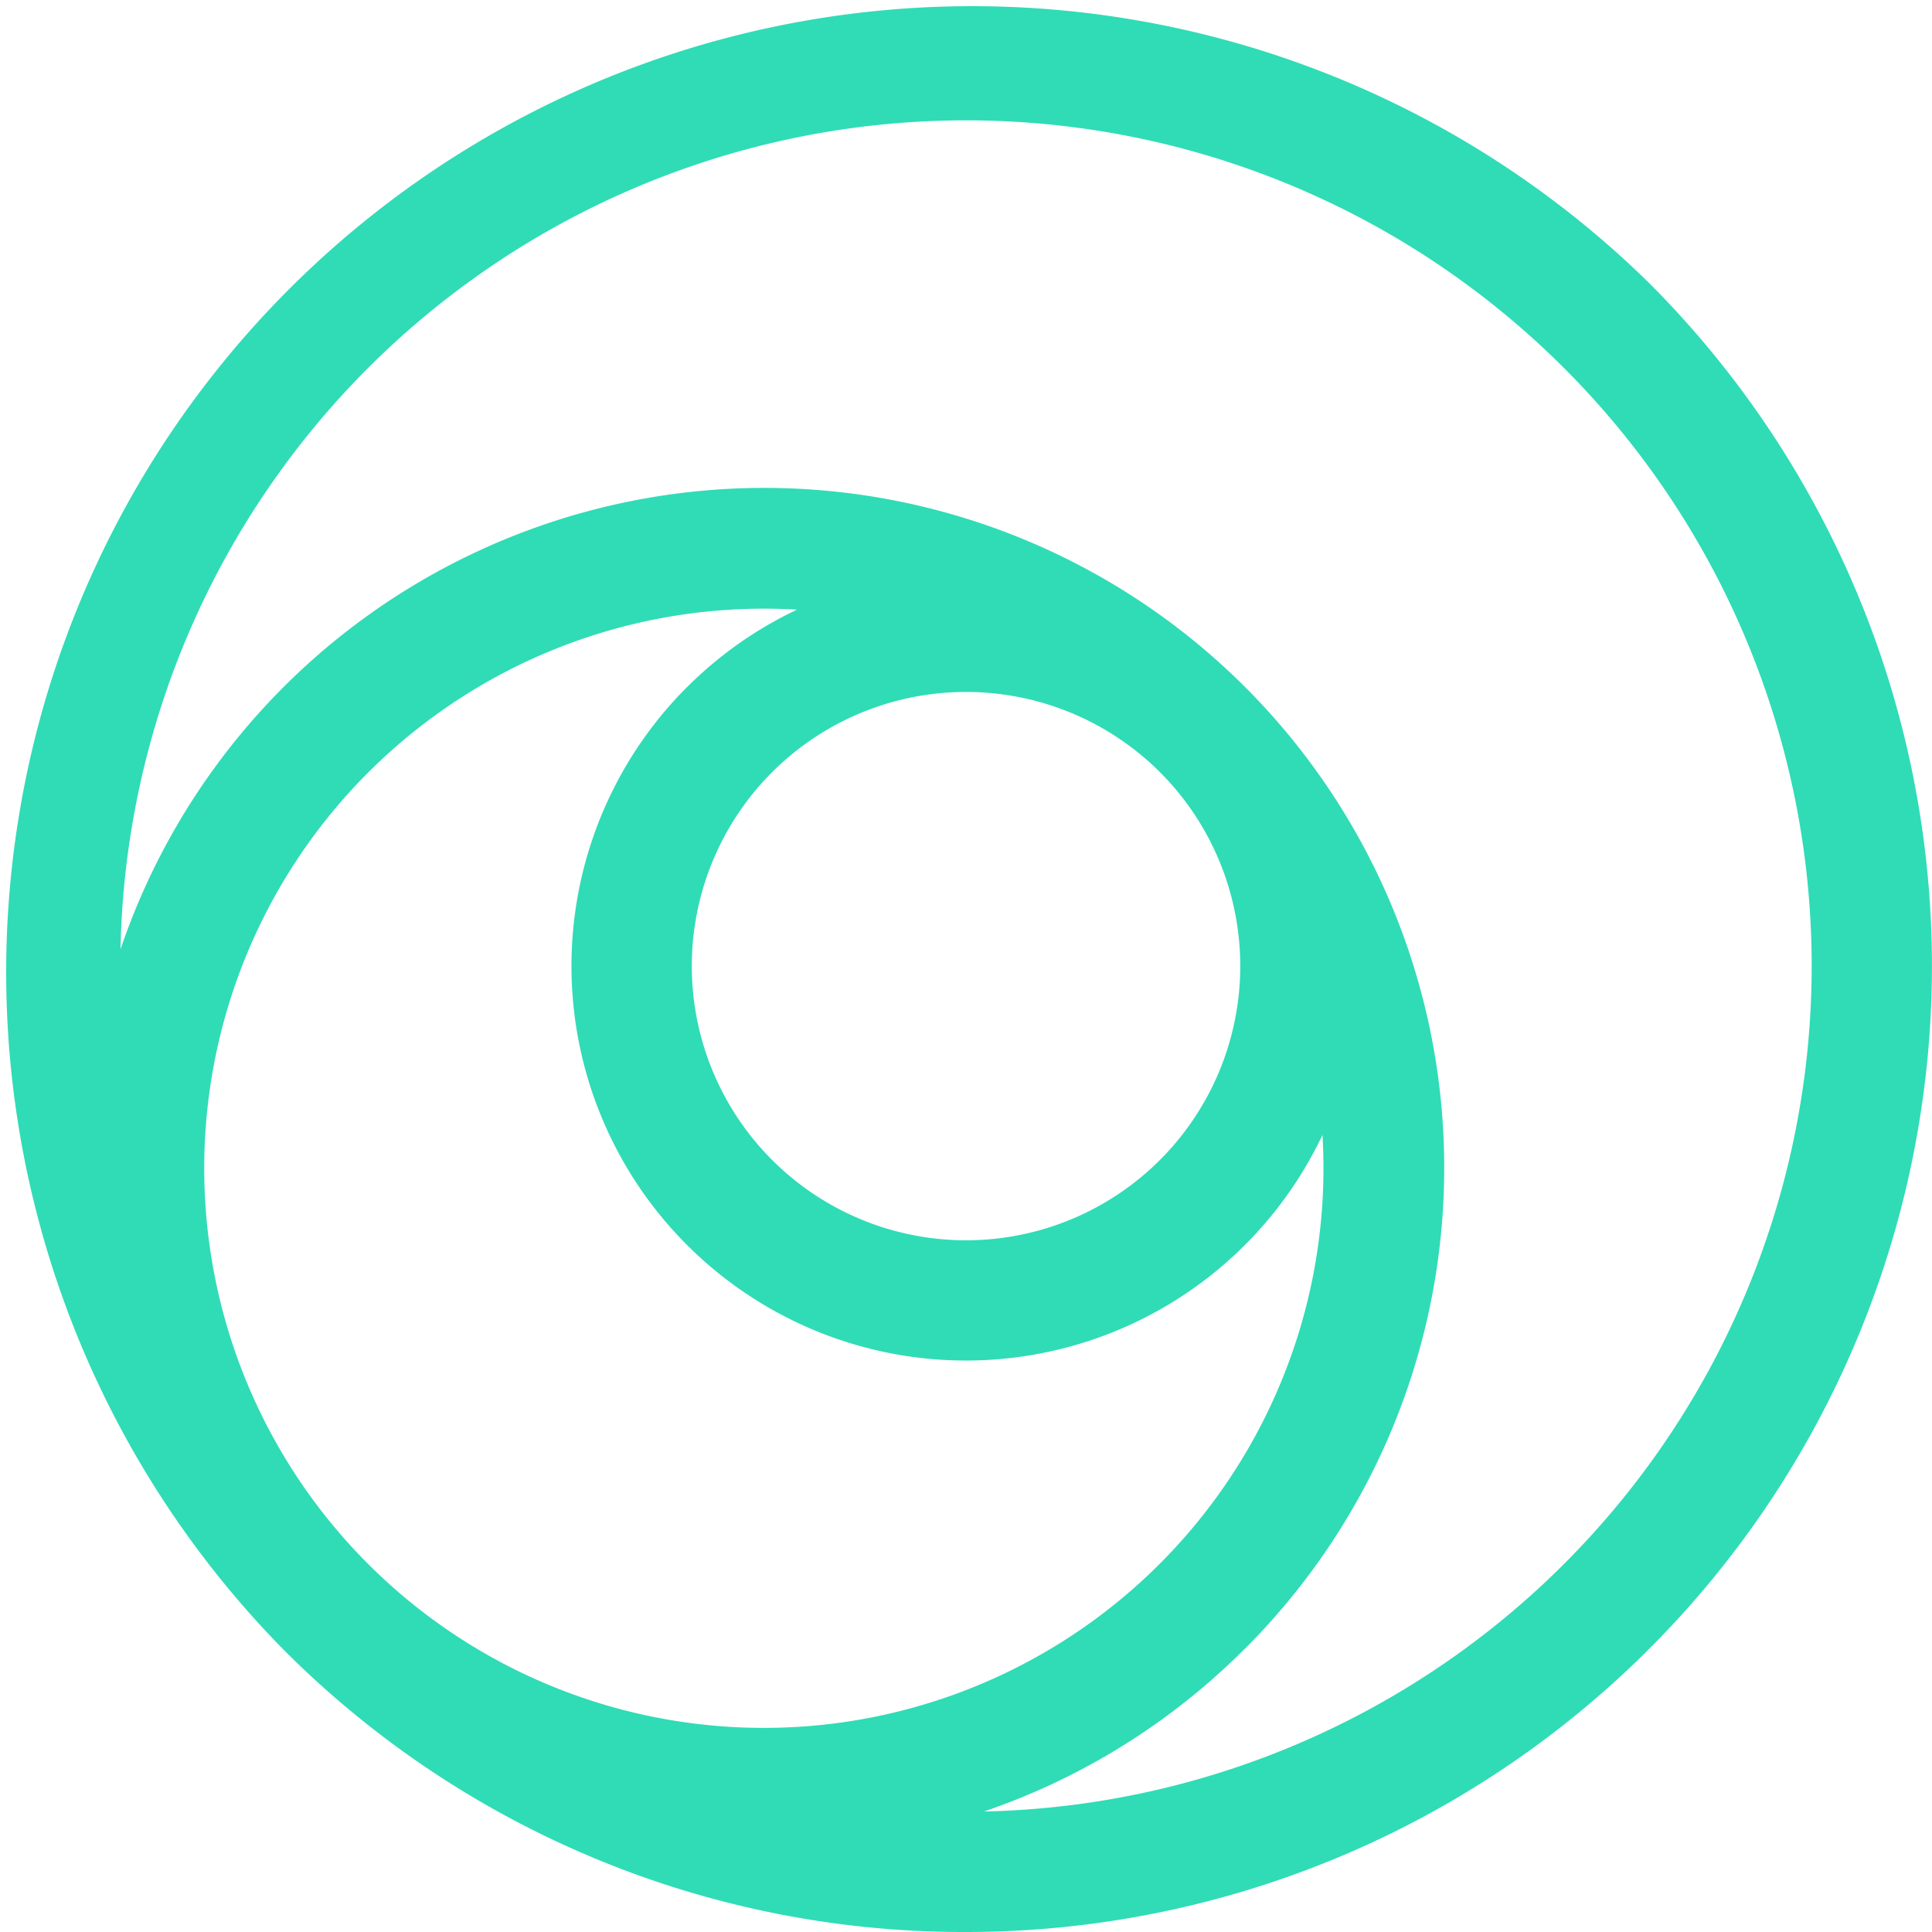 <svg xmlns="http://www.w3.org/2000/svg" width="33.909" height="33.909" viewBox="0 0 33.909 33.909">
  <g id="Raggruppa_6" data-name="Raggruppa 6" transform="translate(-179.253 -54.271)">
    <path id="Tracciato_1" data-name="Tracciato 1" d="M28.943,4.966A16.955,16.955,0,0,0,4.966,28.943h0a16.845,16.845,0,0,0,11.988,4.966h0A16.955,16.955,0,0,0,28.943,4.966m-8.585,8.586a4.813,4.813,0,1,1-6.806,0,4.818,4.818,0,0,1,6.806,0m-8.3-1.493A6.924,6.924,0,1,0,23.211,19.92,9.822,9.822,0,1,1,13.989,10.7a6.89,6.89,0,0,0-1.931,1.361m9.792,16.876A11.933,11.933,0,1,0,2.115,16.661,14.843,14.843,0,0,1,27.45,6.459,14.843,14.843,0,0,1,17.271,31.794a11.884,11.884,0,0,0,4.579-2.859" transform="translate(179.253 54.271)" fill="#2fdcb6"/>
  </g>
</svg>
